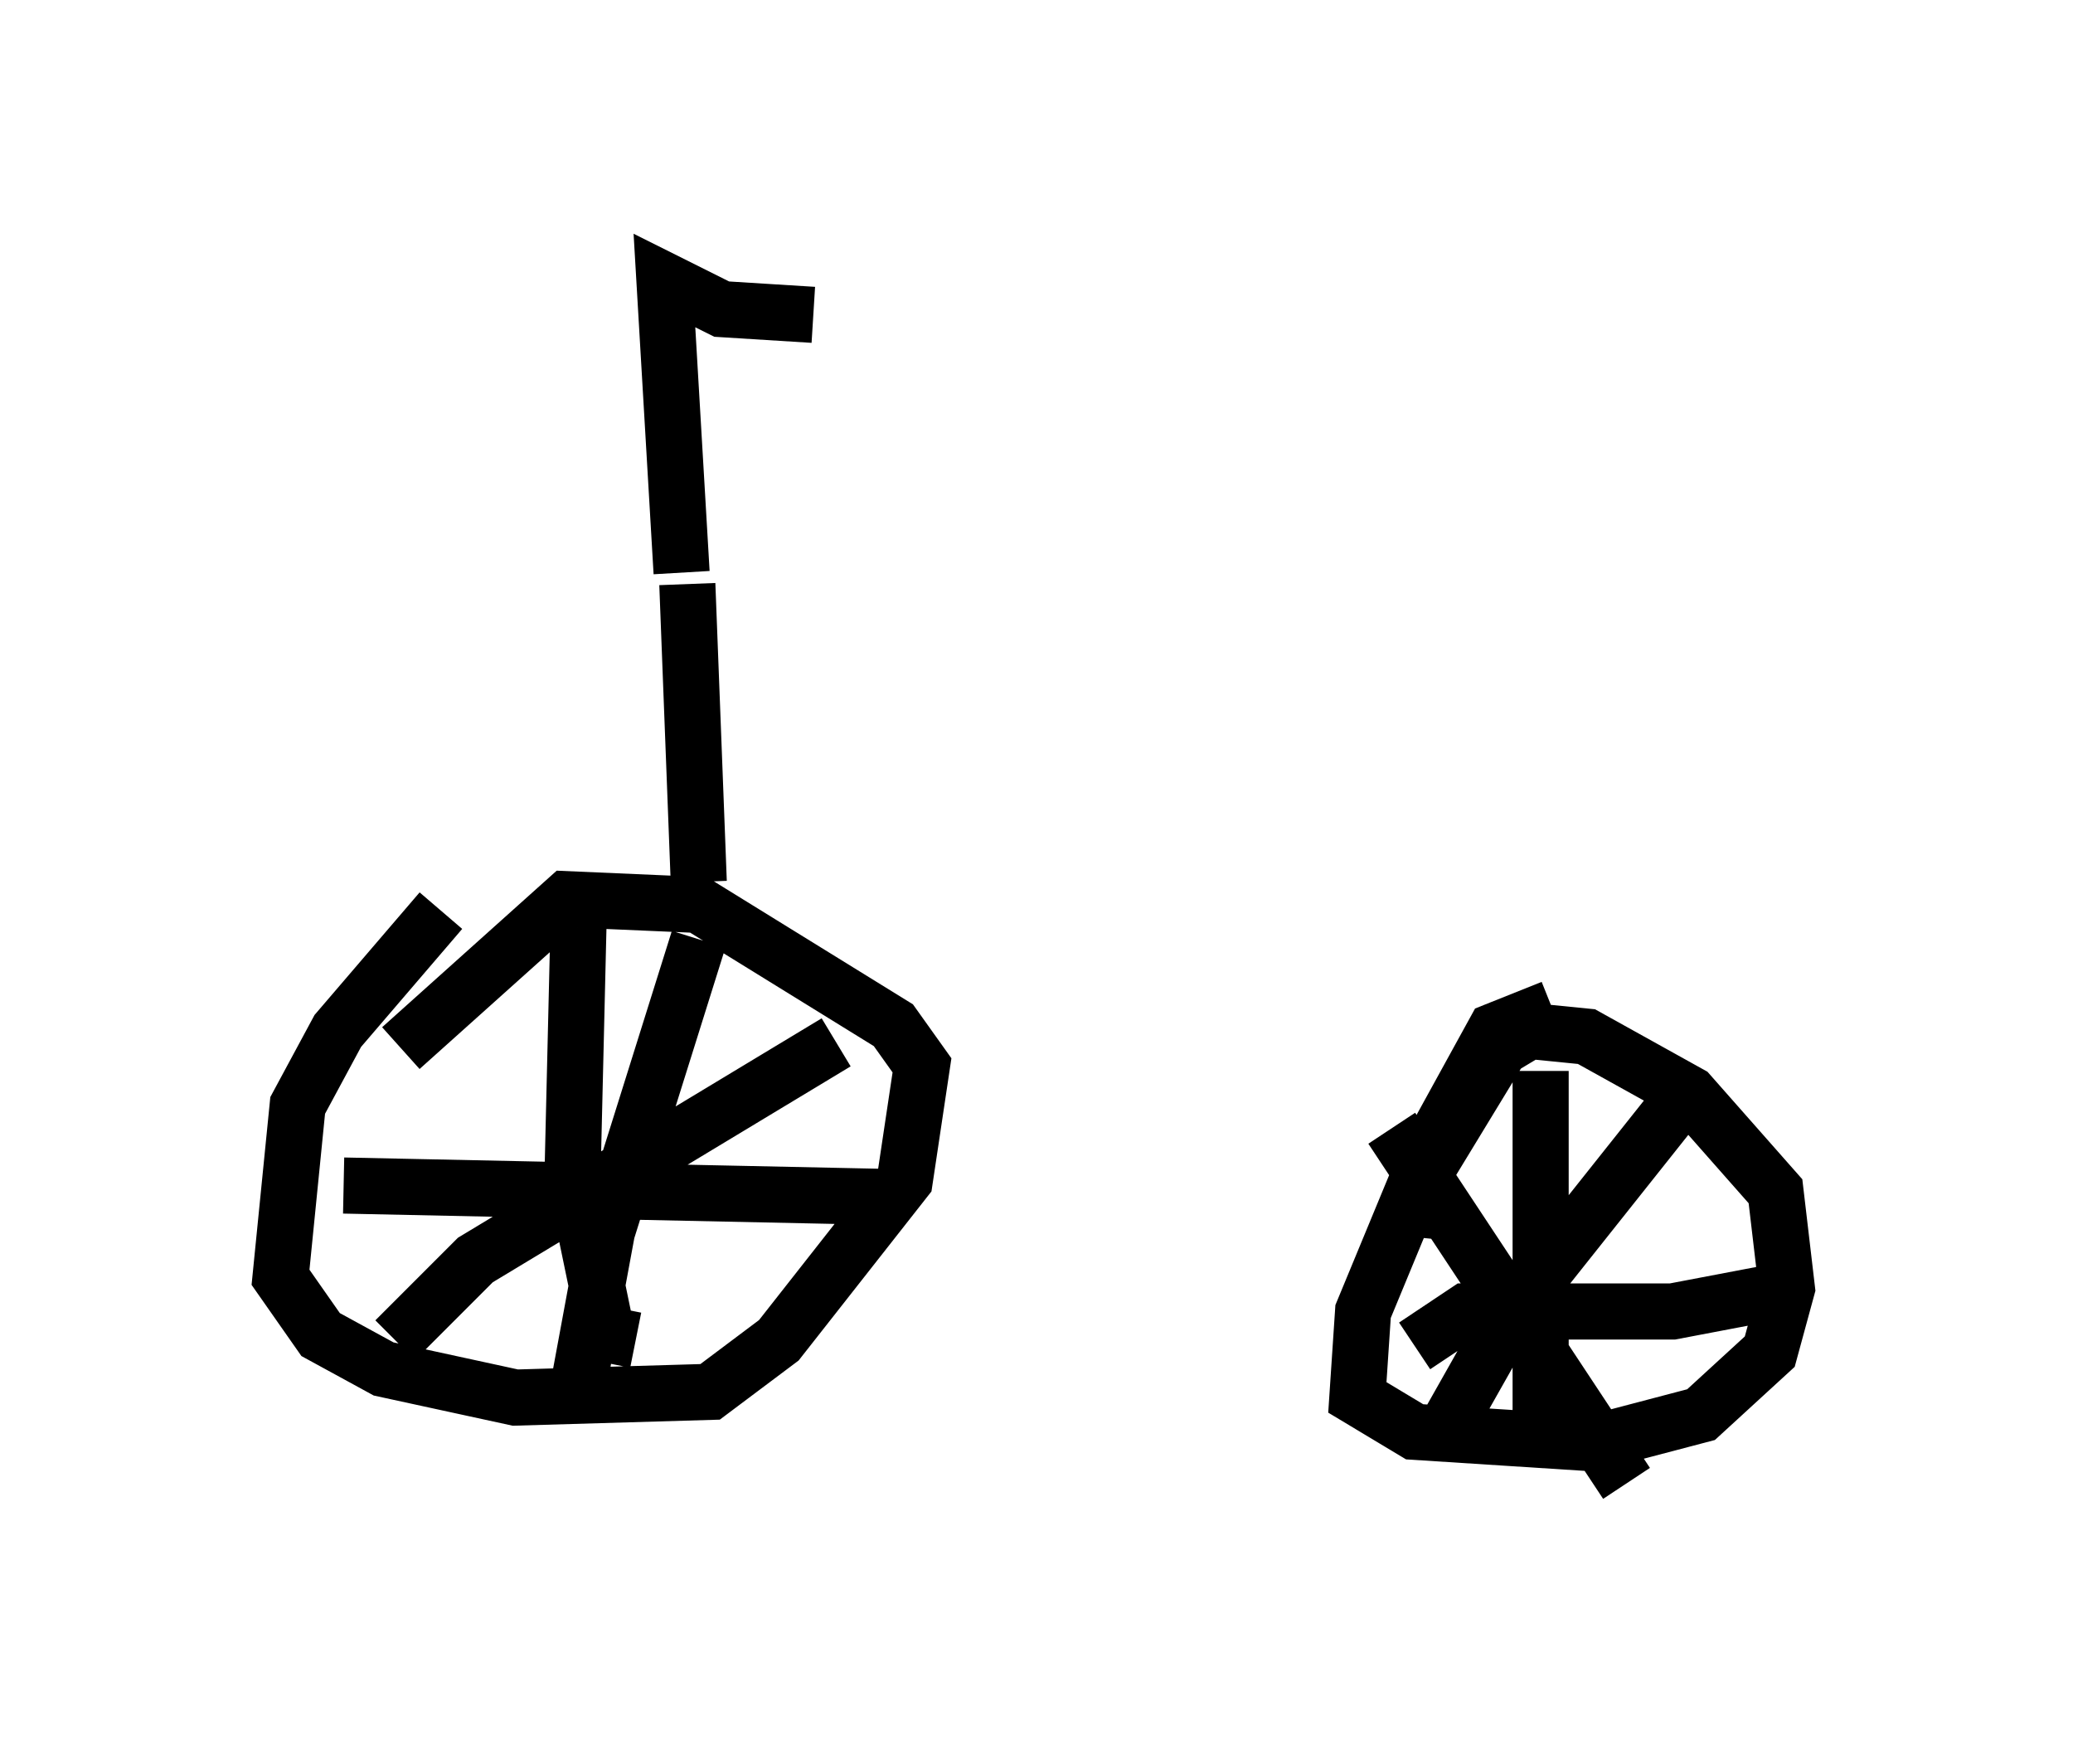 <?xml version="1.0" encoding="utf-8" ?>
<svg baseProfile="full" height="31.438" version="1.1" width="36.95" xmlns="http://www.w3.org/2000/svg" xmlns:ev="http://www.w3.org/2001/xml-events" xmlns:xlink="http://www.w3.org/1999/xlink"><defs /><rect fill="white" height="31.438" width="36.95" x="0" y="0" /><path d="M9.39, 15.208 m-1.531, 1.021 l-1.838, 2.144 -0.715, 1.327 l-0.306, 3.063 0.715, 1.021 l1.123, 0.613 2.348, 0.51 l3.471, -0.102 1.225, -0.919 l2.246, -2.858 0.306, -2.042 l-0.51, -0.715 -3.471, -2.144 l-2.348, -0.102 -2.96, 2.654 m5.308, -1.94 l-1.633, 5.206 -0.51, 2.756 m-4.185, -3.573 l9.698, 0.204 m-5.513, -4.798 l-0.102, 4.288 0.613, 2.96 l0.51, 0.102 m3.573, -5.308 l-6.431, 3.879 -1.429, 1.429 m20.621, -5.921 l-1.021, 0.408 -1.123, 2.042 l-1.225, 2.96 -0.102, 1.531 l1.021, 0.613 3.165, 0.204 l1.94, -0.51 1.225, -1.123 l0.306, -1.123 -0.204, -1.735 l-1.531, -1.735 -1.838, -1.021 l-1.021, -0.102 -0.51, 0.306 l-1.429, 2.348 -0.102, 1.021 m4.9, -2.654 l-3.165, 3.981 -1.327, 2.348 m-0.817, -5.615 l4.185, 6.329 m-1.531, -7.35 l0.0, 7.044 m-2.246, -2.144 l0.919, -0.613 3.675, 0.0 l2.144, -0.408 m-19.498, -7.248 l-0.204, -5.308 m-0.102, -0.204 l-0.306, -5.206 1.021, 0.51 l1.633, 0.102 " fill="none" stroke="black" stroke-width="1" /></svg>